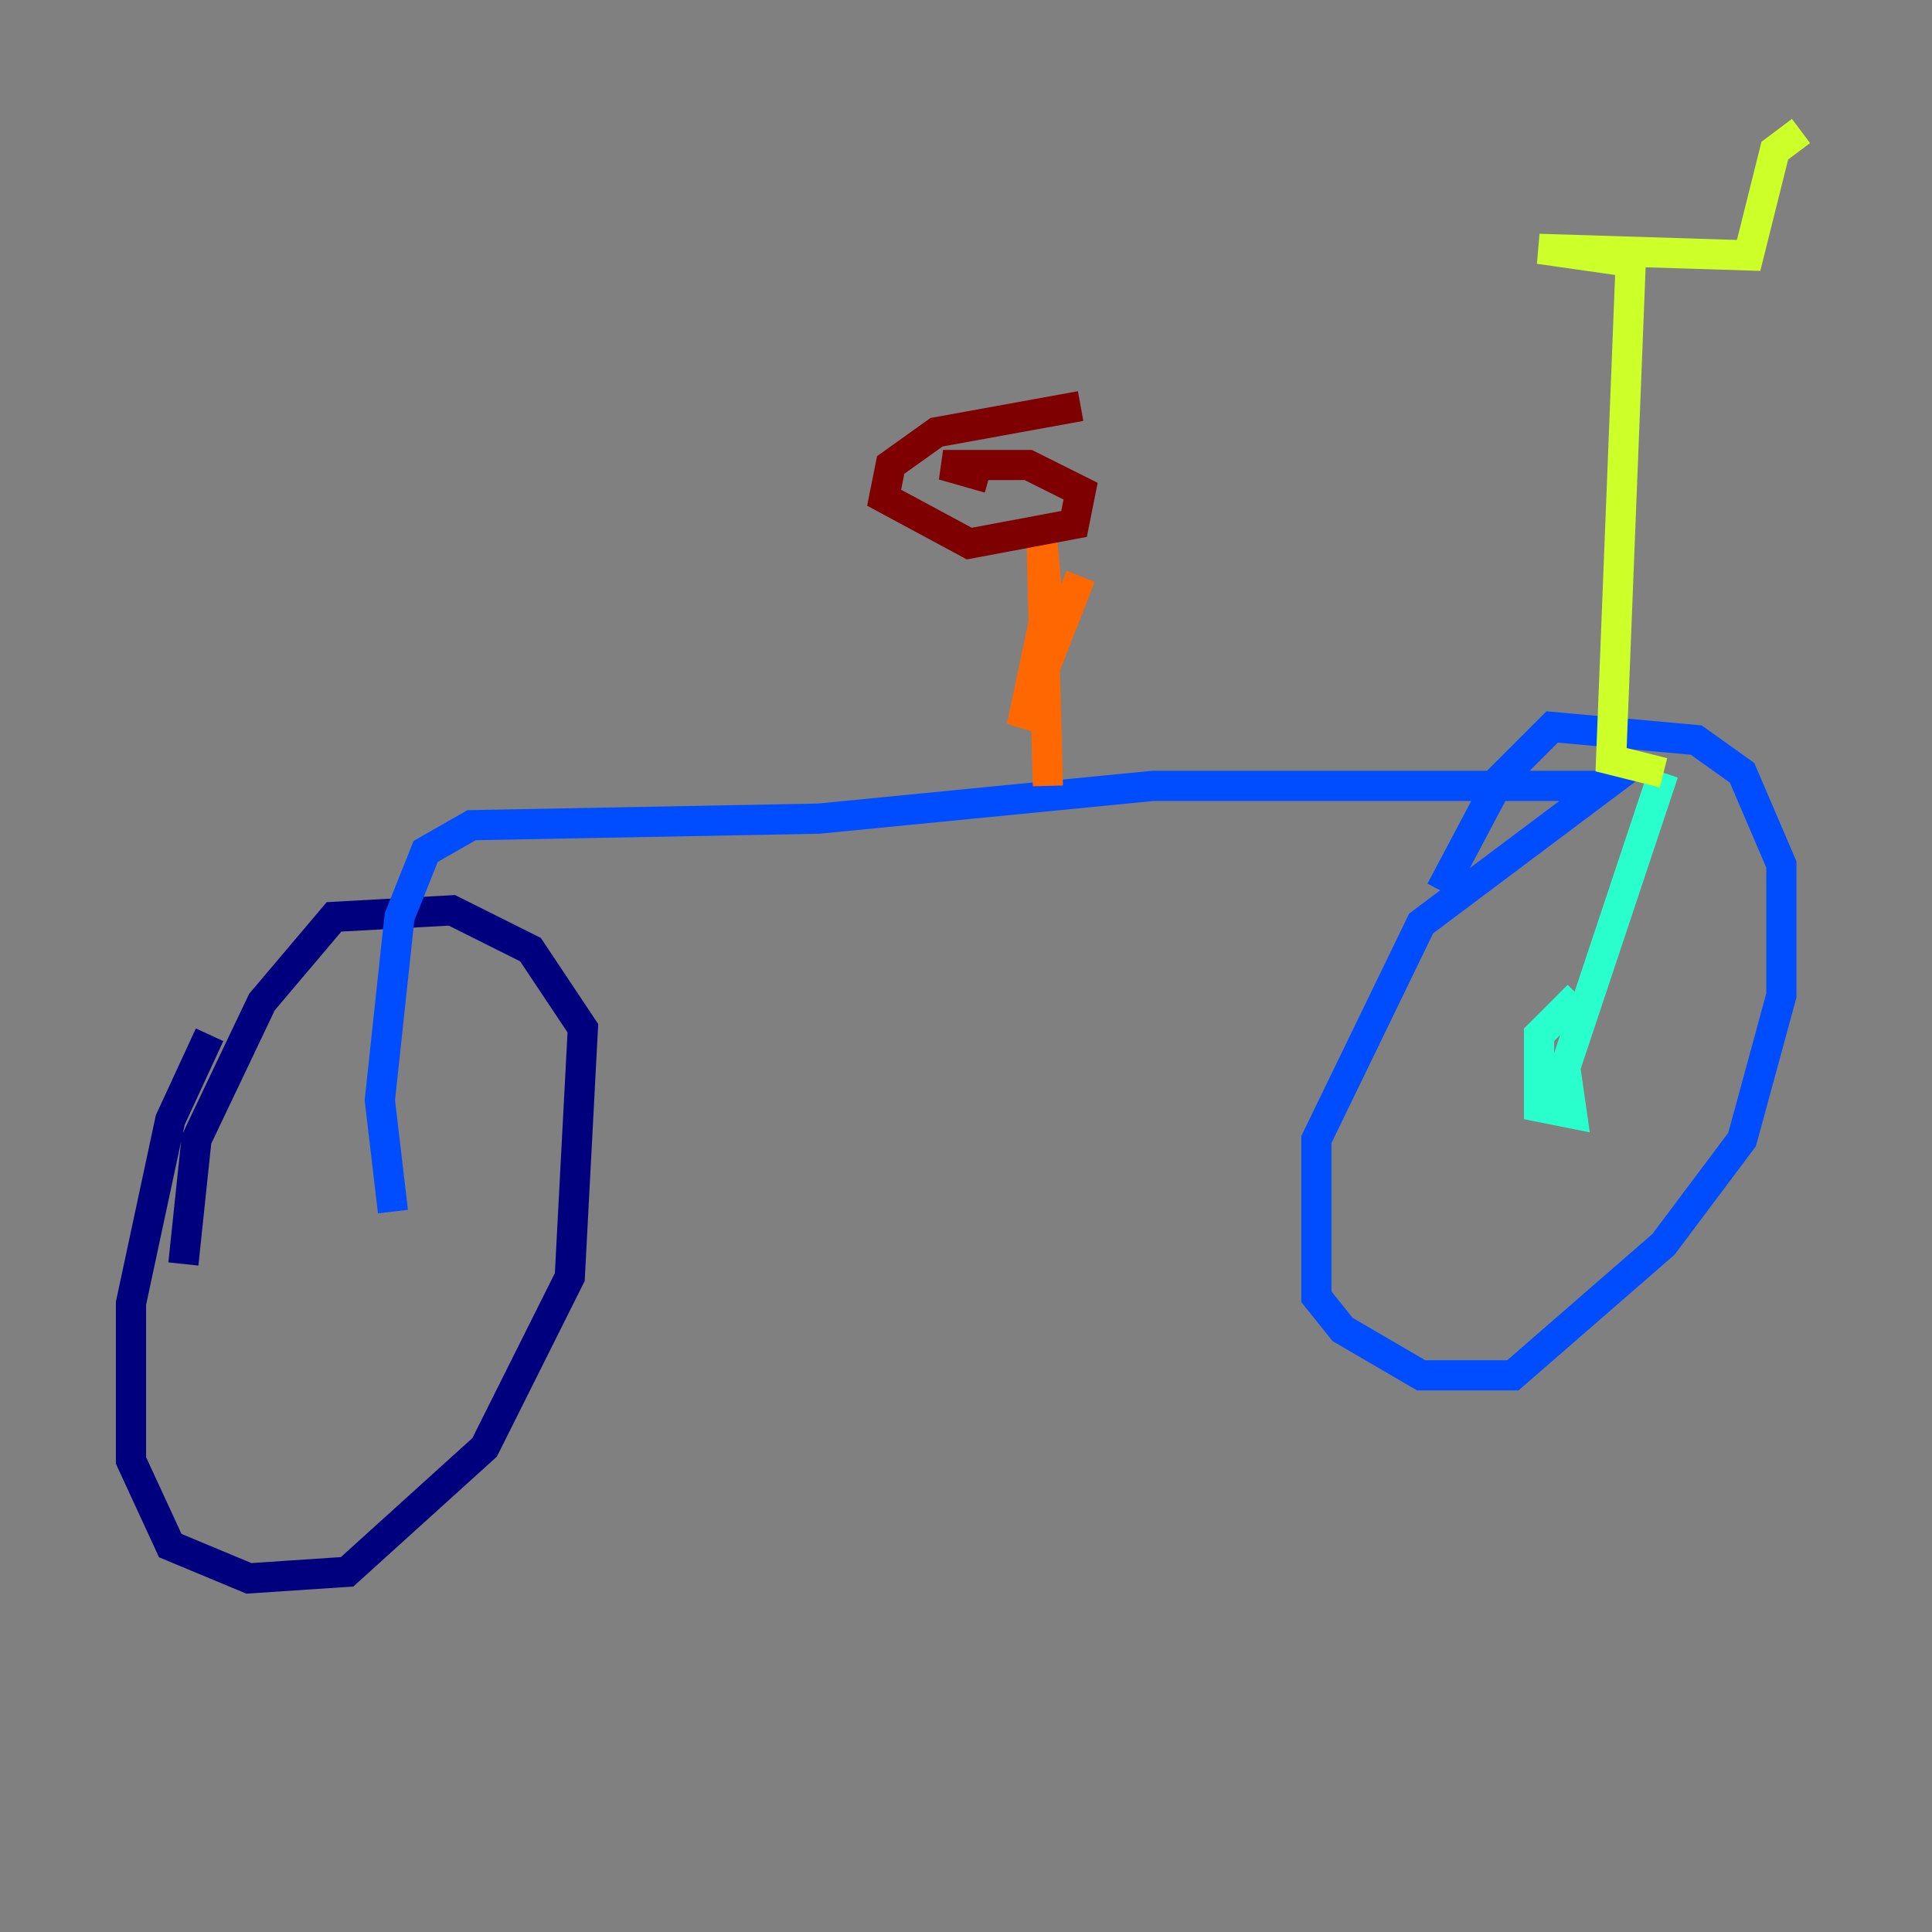 <?xml version="1.0" encoding="utf-8" ?>
<svg baseProfile="tiny" height="128" version="1.2" viewBox="0,0,128,128" width="128" xmlns="http://www.w3.org/2000/svg" xmlns:ev="http://www.w3.org/2001/xml-events" xmlns:xlink="http://www.w3.org/1999/xlink"><rect x="0" y="0" width="128" height="128" fill="#808080" stroke="none"/><defs /><polyline fill="none" points="13.885,68.556 11.281,74.197 8.678,86.346 8.678,96.759 11.281,102.4 16.488,104.57 22.997,104.136 32.108,95.891 37.749,84.61 38.617,68.122 35.146,62.915 29.939,60.312 22.129,60.746 17.356,66.386 13.017,75.498 12.149,83.742" stroke="#00007f" stroke-width="2" /><polyline fill="none" points="26.034,80.271 25.166,72.895 26.468,60.746 28.203,56.407 31.241,54.671 54.237,54.237 76.366,52.068 106.305,52.068 94.156,61.18 87.214,75.498 87.214,85.912 88.949,88.081 94.156,91.119 100.231,91.119 110.21,82.441 115.417,75.498 118.02,65.953 118.02,57.275 115.417,51.2 112.38,49.031 102.834,48.163 99.363,51.634 95.458,59.01" stroke="#004cff" stroke-width="2" /><polyline fill="none" points="104.57,65.953 101.966,68.556 101.966,73.329 104.136,73.763 103.702,70.725 110.21,51.2" stroke="#29ffcd" stroke-width="2" /><polyline fill="none" points="110.21,51.2 106.739,50.332 108.041,17.356 101.966,16.488 115.851,16.922 117.586,9.98 119.322,8.678" stroke="#cdff29" stroke-width="2" /><polyline fill="none" points="69.424,52.068 68.99,35.146 69.424,39.919 67.688,48.163 71.593,38.183" stroke="#ff6700" stroke-width="2" /><polyline fill="none" points="71.593,26.902 62.047,28.637 59.01,30.807 58.576,32.976 64.217,36.014 71.159,34.712 71.593,32.542 68.122,30.807 62.481,30.807 65.519,31.675" stroke="#7f0000" stroke-width="2" /></svg>